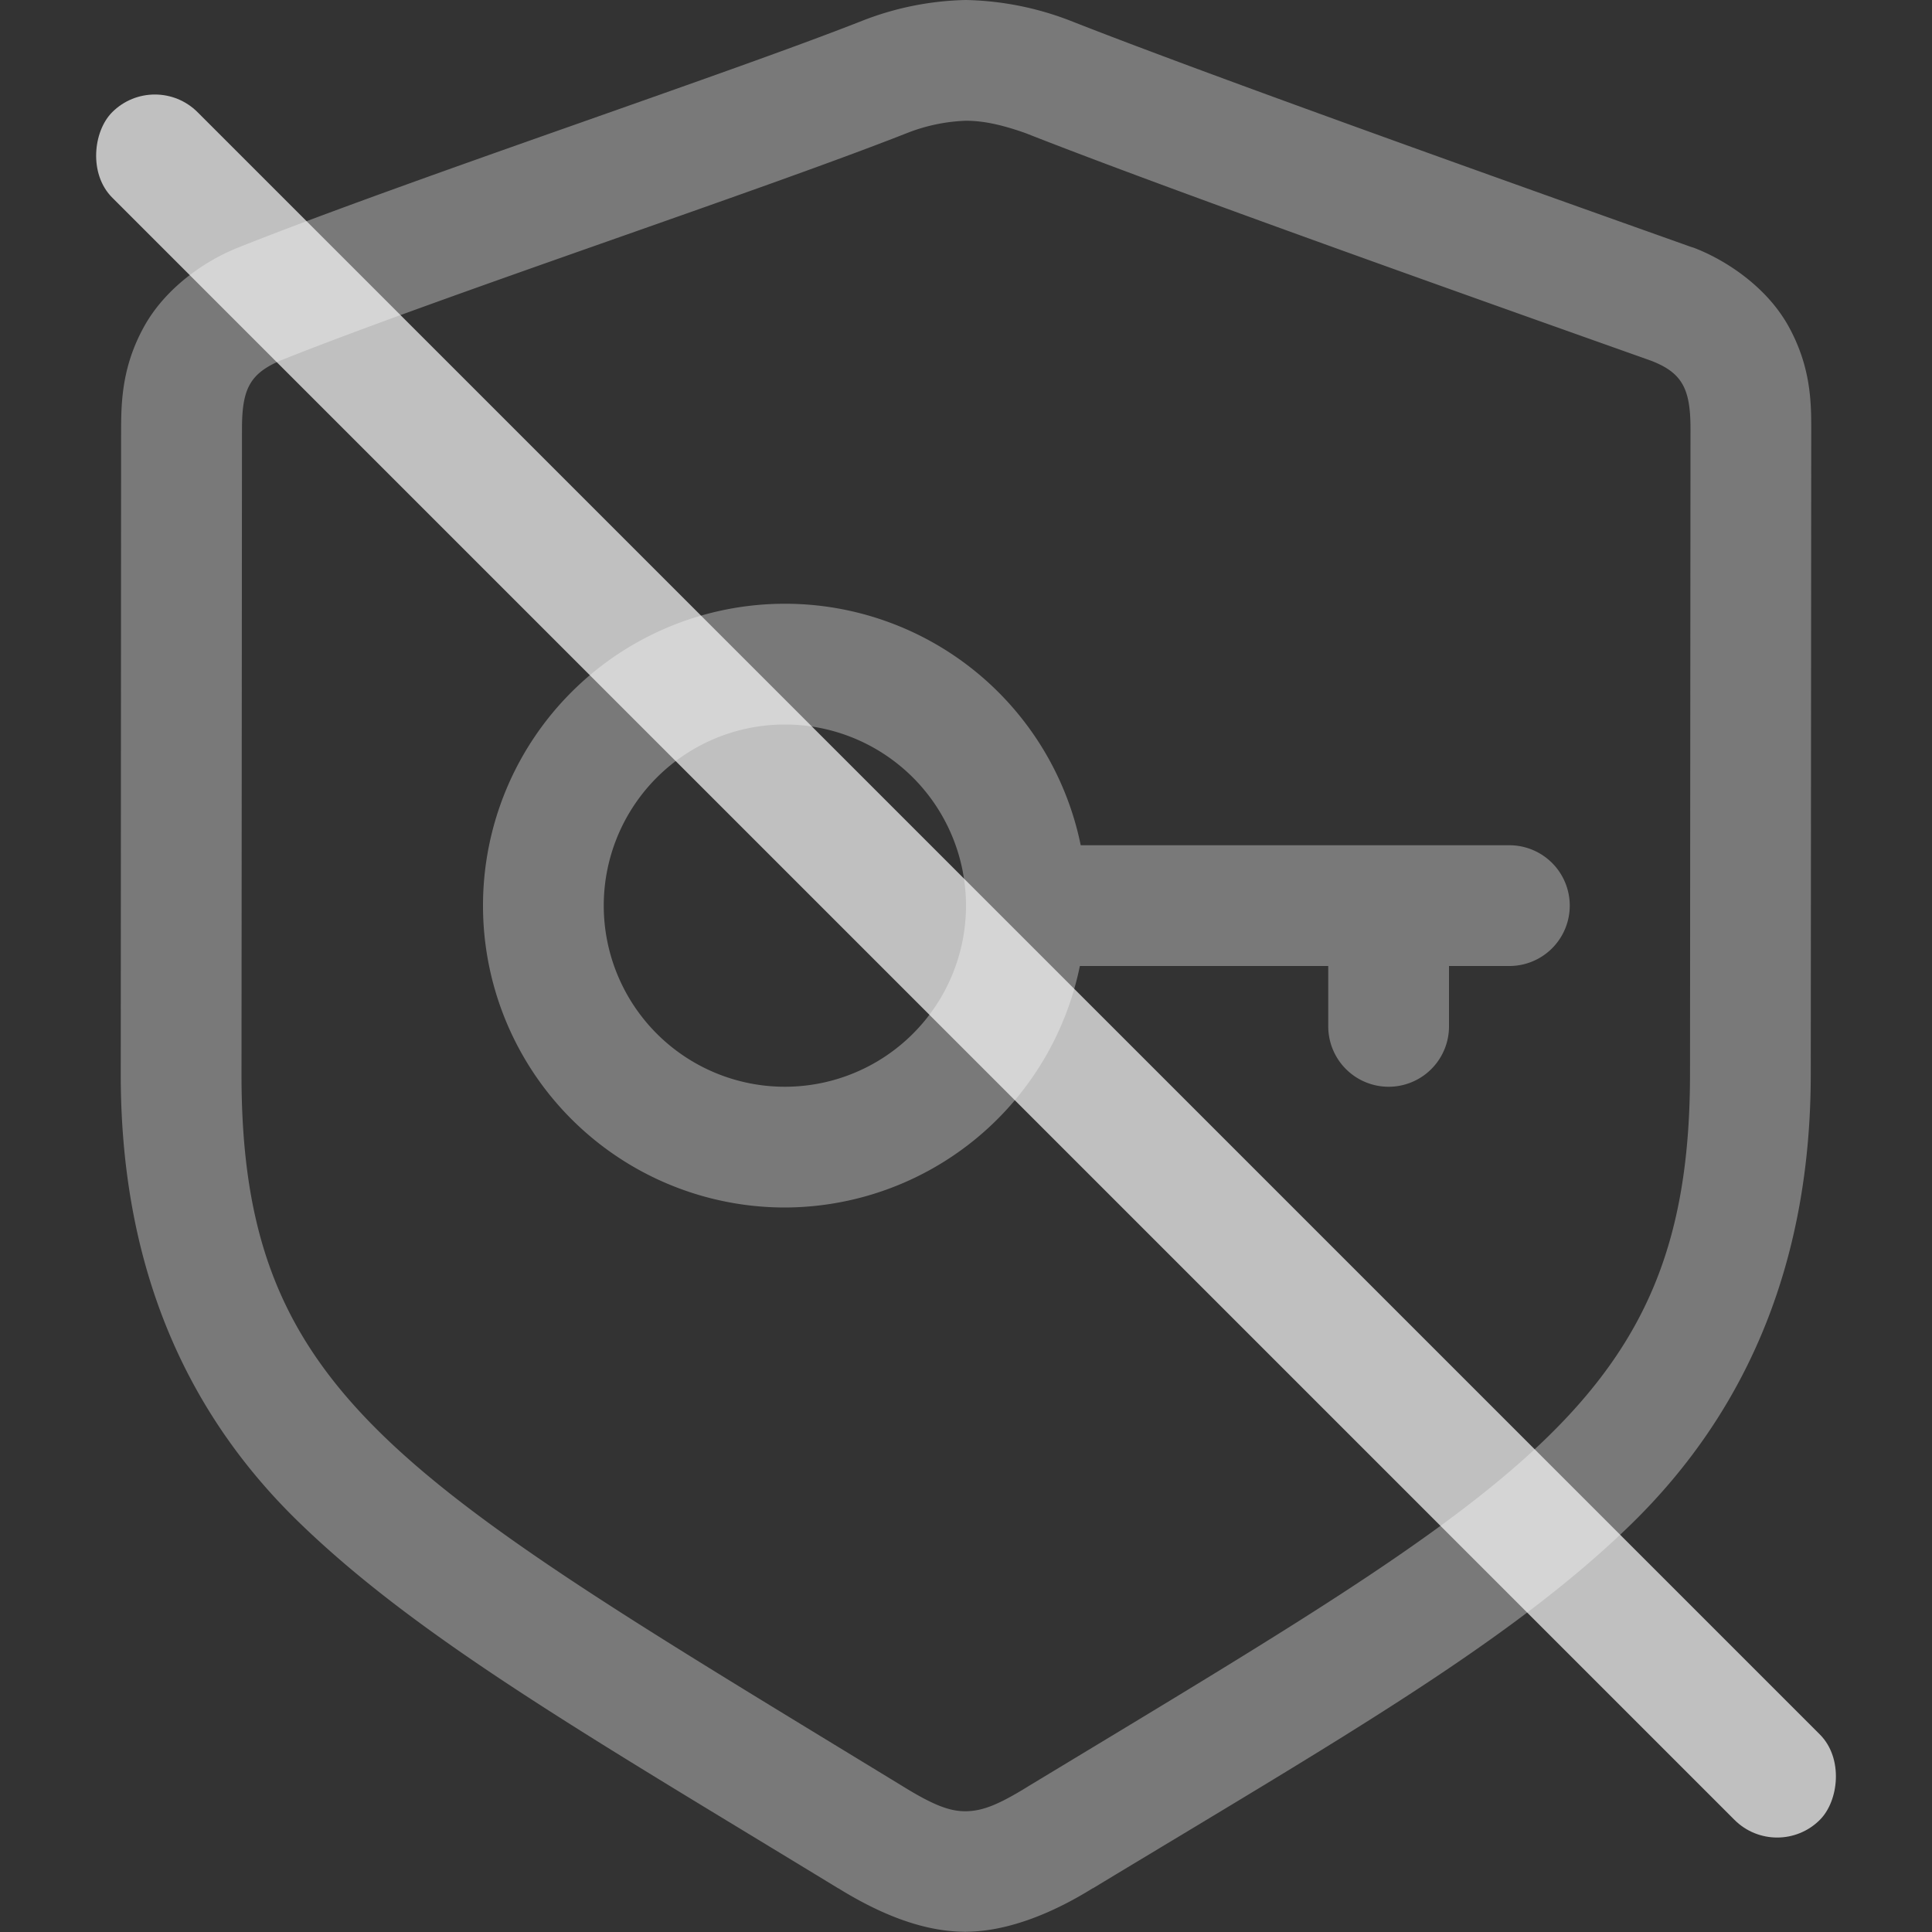<svg xmlns="http://www.w3.org/2000/svg" width="16" height="16">
    <rect width="100%" height="100%" fill="#333333" stroke="none"/>
    <path fill="#fdfdfd" d="M7.998 0a2.484 2.484 0 0 0-.852.17C6.012.617 3.38 1.489 1.955 2.057a1 1 0 0 0-.023.01c-.23.098-.557.309-.739.638s-.189.619-.19.848L1 8.895c-.001 1.494.474 2.739 1.473 3.709.996.968 2.395 1.77 4.47 3.035.002 0 .003 0 .004.002.002 0 .003 0 .004.002.315.194.677.354 1.04.355l.001.002h.002l.002-.002c.358-.001.737-.163 1.053-.36h.002c2.047-1.237 3.445-2.033 4.447-3.005 1.004-.974 1.497-2.228 1.498-3.736L15 3.555c0-.23-.004-.522-.191-.858-.188-.335-.535-.552-.784-.646a1.041 1.041 0 0 0-.02-.006C12.642 1.56 10.022.628 8.86.17A2.53 2.53 0 0 0 7.998 0zm0 1c.137 0 .284.028.494.102 1.208.476 3.815 1.4 5.178 1.884.265.101.33.237.33.567l-.004 5.342c-.002 2.681-1.355 3.404-5.473 5.894-.264.164-.392.21-.529.211-.127 0-.26-.047-.523-.21C3.298 12.244 1.998 11.557 2 8.894l.004-5.342c0-.33.064-.457.32-.567 1.354-.54 3.982-1.408 5.19-1.884A1.47 1.47 0 0 1 7.998 1z" opacity=".35"/>
    <path fill="#fdfdfd" d="M6.5 5A2.5 2.5 0 0 0 4 7.5 2.5 2.5 0 0 0 6.5 10a2.5 2.5 0 0 0 2.443-2H11v.5a.499.499 0 1 0 1 0V8h.5a.499.499 0 1 0 0-1H8.95A2.5 2.5 0 0 0 6.5 5zm0 1A1.5 1.5 0 0 1 8 7.5 1.5 1.5 0 0 1 6.5 9 1.5 1.5 0 0 1 5 7.5 1.5 1.5 0 0 1 6.5 6z" opacity=".35"/>
    <rect width="20" height="1" x="1.314" y="-.5" fill="#fdfdfd" fill-opacity=".7" rx=".5" ry=".5" style="paint-order:markers stroke fill" transform="rotate(45)"/>
</svg>
